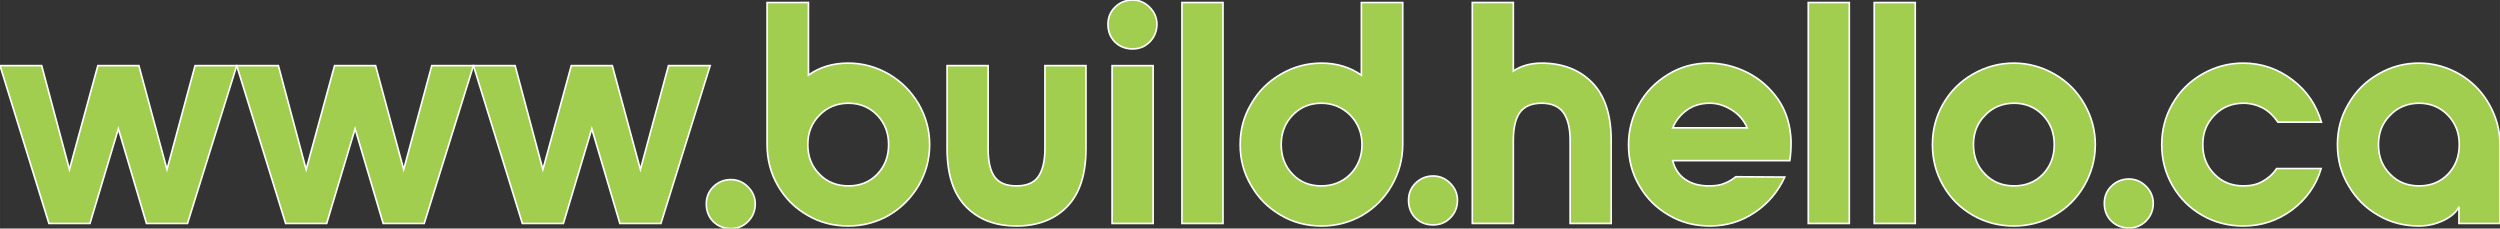 <?xml version="1.0" encoding="UTF-8" standalone="no"?>
<!-- Created with Inkscape (http://www.inkscape.org/) -->

<svg
   xmlns:dc="http://purl.org/dc/elements/1.1/"
   xmlns:cc="http://creativecommons.org/ns#"
   xmlns:rdf="http://www.w3.org/1999/02/22-rdf-syntax-ns#"
   xmlns:svg="http://www.w3.org/2000/svg"
   xmlns="http://www.w3.org/2000/svg"
   xmlns:sodipodi="http://sodipodi.sourceforge.net/DTD/sodipodi-0.dtd"
   xmlns:inkscape="http://www.inkscape.org/namespaces/inkscape"
   width="1520.805"
   height="139.017"
   viewBox="0 0 402.38 36.782"
   version="1.1"
   id="svg7372"
   inkscape:version="0.92.4 (5da689c313, 2019-01-14)"
   sodipodi:docname="www-build-hello-ca-green-white-stroke.svg">
  <rect x="0" y="0" width="402.38" height="36.782" fill="#333333" stroke="none"/>
  <defs
     id="defs7366">
    <clipPath
       clipPathUnits="userSpaceOnUse"
       id="clipPath7954">
      <path
         style="fill:none;stroke:#000000;stroke-width:0.265px;stroke-linecap:butt;stroke-linejoin:miter;stroke-opacity:1"
         d="m 459.306,92.515 -62.744,0.378 -0.756,-11.717 h -8.315 l -5.67,9.827 -71.815,1.89 -25.702,-0.756 v -9.638 l -9.071,0.095 -0.095,9.638 -57.074,-0.189 -46.586,0.283 v -10.205 h -10.961 l -0.283,10.016 -118.496,-1.323 0.378,-30.616 23.621,0.228 84.197,0.812 19.844,-0.189 -0.567,-9.922 67.469,0.095 h 125.016 l 0.095,12.095 96.195,-0.472 -0.472,29.577 z"
         id="path7956"
         inkscape:connector-curvature="0"
         sodipodi:nodetypes="ccccccccccccccccccccccccccc" />
    </clipPath>
    <clipPath
       clipPathUnits="userSpaceOnUse"
       id="clipPath7954-4">
      <path
         style="fill:none;stroke:#000000;stroke-width:0.265px;stroke-linecap:butt;stroke-linejoin:miter;stroke-opacity:1"
         d="m 459.306,92.515 -62.744,0.378 -0.756,-11.717 h -8.315 l -5.67,9.827 -71.815,1.89 -25.702,-0.756 v -9.638 l -9.071,0.095 -0.095,9.638 -57.074,-0.189 -46.586,0.283 v -10.205 h -10.961 l -0.283,10.016 -118.496,-1.323 0.378,-30.616 23.621,0.228 84.197,0.812 19.844,-0.189 -0.567,-9.922 67.469,0.095 h 125.016 l 0.095,12.095 96.195,-0.472 -0.472,29.577 z"
         id="path7956-8"
         inkscape:connector-curvature="0"
         sodipodi:nodetypes="ccccccccccccccccccccccccccc" />
    </clipPath>
  </defs>
  <sodipodi:namedview
     id="base"
     pagecolor="#fffff0"
     bordercolor="#666666"
     borderopacity="1.0"
     inkscape:pageopacity="0"
     inkscape:pageshadow="2"
     inkscape:zoom="0.49497475"
     inkscape:cx="550.8652"
     inkscape:cy="574.02543"
     inkscape:document-units="mm"
     inkscape:current-layer="layer3"
     showgrid="false"
     width="900px" />
  <g
     inkscape:groupmode="layer"
     id="layer3"
     inkscape:label="merge"
     transform="translate(-50.164,-206.709)">
    <path
       inkscape:connector-curvature="0"
       style="font-style:normal;font-variant:normal;font-weight:normal;font-stretch:normal;font-size:50.8px;line-height:1.25;font-family:NordiquePro-Bold;-inkscape-font-specification:'NordiquePro-Bold, Normal';font-variant-ligatures:normal;font-variant-caps:normal;font-variant-numeric:normal;font-feature-settings:normal;text-align:start;letter-spacing:0px;word-spacing:0px;writing-mode:lr-tb;text-anchor:start;fill:#a1ce4f;fill-opacity:1;stroke:#ffffff;stroke-width:0.265;stroke-opacity:1"
       id="path7996"
       d="m 88.264,217.276 h -6.706 l -4.521,16.713 -4.521,-16.713 h -6.604 l -4.572,16.713 -4.47,-16.713 h -6.706 l 7.874,25.4 h 6.604 l 4.572,-15.24 4.521,15.24 h 6.604 z" />
    <path
       inkscape:connector-curvature="0"
       style="font-style:normal;font-variant:normal;font-weight:normal;font-stretch:normal;font-size:50.8px;line-height:1.25;font-family:NordiquePro-Bold;-inkscape-font-specification:'NordiquePro-Bold, Normal';font-variant-ligatures:normal;font-variant-caps:normal;font-variant-numeric:normal;font-feature-settings:normal;text-align:start;letter-spacing:0px;word-spacing:0px;writing-mode:lr-tb;text-anchor:start;fill:#a1ce4f;fill-opacity:1;stroke:#ffffff;stroke-width:0.265;stroke-opacity:1"
       id="path7998"
       d="m 126.364,217.276 h -6.706 l -4.521,16.713 -4.521,-16.713 h -6.604 l -4.572,16.713 -4.47,-16.713 h -6.706 l 7.874,25.4 h 6.604 l 4.572,-15.24 4.521,15.24 h 6.604 z" />
    <path
       inkscape:connector-curvature="0"
       style="font-style:normal;font-variant:normal;font-weight:normal;font-stretch:normal;font-size:50.8px;line-height:1.25;font-family:NordiquePro-Bold;-inkscape-font-specification:'NordiquePro-Bold, Normal';font-variant-ligatures:normal;font-variant-caps:normal;font-variant-numeric:normal;font-feature-settings:normal;text-align:start;letter-spacing:0px;word-spacing:0px;writing-mode:lr-tb;text-anchor:start;fill:#a1ce4f;fill-opacity:1;stroke:#ffffff;stroke-width:0.265;stroke-opacity:1"
       id="path8000"
       d="m 164.464,217.276 h -6.706 l -4.521,16.713 -4.521,-16.713 h -6.604 l -4.572,16.713 -4.47,-16.713 h -6.706 l 7.874,25.4 h 6.604 l 4.572,-15.24 4.521,15.24 h 6.604 z" />
    <path
       inkscape:connector-curvature="0"
       style="font-style:normal;font-variant:normal;font-weight:normal;font-stretch:normal;font-size:50.8px;line-height:1.25;font-family:NordiquePro-Bold;-inkscape-font-specification:'NordiquePro-Bold, Normal';font-variant-ligatures:normal;font-variant-caps:normal;font-variant-numeric:normal;font-feature-settings:normal;text-align:start;letter-spacing:0px;word-spacing:0px;writing-mode:lr-tb;text-anchor:start;fill:#a1ce4f;fill-opacity:1;stroke:#ffffff;stroke-width:0.265;stroke-opacity:1"
       id="path8004"
       d="m 173.628,207.116 v 22.86 c 0,2.388 0.559,4.572 1.727,6.604 1.168,2.032 2.743,3.607 4.775,4.775 1.981,1.168 4.166,1.727 6.553,1.727 2.337,0 4.521,-0.559 6.553,-1.727 1.981,-1.168 3.556,-2.743 4.775,-4.775 1.168,-2.032 1.778,-4.216 1.778,-6.604 0,-2.337 -0.61,-4.521 -1.778,-6.553 -1.219,-2.032 -2.794,-3.607 -4.775,-4.775 -2.032,-1.168 -4.216,-1.778 -6.553,-1.778 -2.489,0 -4.623,0.66 -6.401,1.93 v -11.684 z m 8.433,18.136 c 1.219,-1.27 2.794,-1.93 4.674,-1.93 1.829,0 3.404,0.66 4.623,1.93 1.219,1.27 1.829,2.845 1.829,4.724 0,1.93 -0.61,3.505 -1.829,4.775 -1.219,1.27 -2.794,1.88 -4.623,1.88 -1.88,0 -3.454,-0.61 -4.674,-1.88 -1.27,-1.27 -1.88,-2.845 -1.88,-4.775 0,-1.88 0.61,-3.454 1.88,-4.724 z" />
    <path
       inkscape:connector-curvature="0"
       style="font-style:normal;font-variant:normal;font-weight:normal;font-stretch:normal;font-size:50.8px;line-height:1.25;font-family:NordiquePro-Bold;-inkscape-font-specification:'NordiquePro-Bold, Normal';font-variant-ligatures:normal;font-variant-caps:normal;font-variant-numeric:normal;font-feature-settings:normal;text-align:start;letter-spacing:0px;word-spacing:0px;writing-mode:lr-tb;text-anchor:start;fill:#a1ce4f;fill-opacity:1;stroke:#ffffff;stroke-width:0.265;stroke-opacity:1"
       id="path8006"
       d="m 218.348,217.276 h 6.604 v 13.36 c 0,4.166 -1.016,7.264 -3.048,9.347 -2.032,2.083 -4.775,3.099 -8.128,3.099 -3.404,0 -6.096,-1.016 -8.128,-3.099 -2.032,-2.083 -3.048,-5.182 -3.048,-9.347 v -13.36 h 6.604 v 13.36 c 0,2.083 0.356,3.607 1.067,4.572 0.711,0.965 1.88,1.422 3.505,1.422 1.575,0 2.743,-0.457 3.454,-1.422 0.711,-0.965 1.118,-2.489 1.118,-4.572 z" />
    <path
       inkscape:connector-curvature="0"
       style="font-style:normal;font-variant:normal;font-weight:normal;font-stretch:normal;font-size:50.8px;line-height:1.25;font-family:NordiquePro-Bold;-inkscape-font-specification:'NordiquePro-Bold, Normal';font-variant-ligatures:normal;font-variant-caps:normal;font-variant-numeric:normal;font-feature-settings:normal;text-align:start;letter-spacing:0px;word-spacing:0px;writing-mode:lr-tb;text-anchor:start;fill:#a1ce4f;fill-opacity:1;stroke:#ffffff;stroke-width:0.265;stroke-opacity:1"
       id="path8054"
       d="m 229.614,213.466 c 0.762,0.762 1.727,1.118 2.845,1.118 1.067,0 1.981,-0.356 2.743,-1.118 0.762,-0.762 1.168,-1.727 1.168,-2.845 0,-1.067 -0.406,-1.981 -1.168,-2.743 -0.762,-0.762 -1.676,-1.168 -2.743,-1.168 -1.118,0 -2.083,0.406 -2.845,1.168 -0.762,0.762 -1.118,1.676 -1.118,2.743 0,1.118 0.356,2.083 1.118,2.845 z" />
    <path
       inkscape:connector-curvature="0"
       style="font-style:normal;font-variant:normal;font-weight:normal;font-stretch:normal;font-size:50.8px;line-height:1.25;font-family:NordiquePro-Bold;-inkscape-font-specification:'NordiquePro-Bold, Normal';font-variant-ligatures:normal;font-variant-caps:normal;font-variant-numeric:normal;font-feature-settings:normal;text-align:start;letter-spacing:0px;word-spacing:0px;writing-mode:lr-tb;text-anchor:start;fill:#a1ce4f;fill-opacity:1;stroke:#ffffff;stroke-width:0.265;stroke-opacity:1"
       id="path8008"
       d="m 229.157,217.276 v 25.4 h 6.604 v -25.4 z" />
    <path
       inkscape:connector-curvature="0"
       style="font-style:normal;font-variant:normal;font-weight:normal;font-stretch:normal;font-size:50.8px;line-height:1.25;font-family:NordiquePro-Bold;-inkscape-font-specification:'NordiquePro-Bold, Normal';font-variant-ligatures:normal;font-variant-caps:normal;font-variant-numeric:normal;font-feature-settings:normal;text-align:start;letter-spacing:0px;word-spacing:0px;writing-mode:lr-tb;text-anchor:start;fill:#a1ce4f;fill-opacity:1;stroke:#ffffff;stroke-width:0.265;stroke-opacity:1"
       id="path8010"
       d="m 240.402,242.676 h 6.604 v -35.56 h -6.604 z" />
    <path
       inkscape:connector-curvature="0"
       style="font-style:normal;font-variant:normal;font-weight:normal;font-stretch:normal;font-size:50.8px;line-height:1.25;font-family:NordiquePro-Bold;-inkscape-font-specification:'NordiquePro-Bold, Normal';font-variant-ligatures:normal;font-variant-caps:normal;font-variant-numeric:normal;font-feature-settings:normal;text-align:start;letter-spacing:0px;word-spacing:0px;writing-mode:lr-tb;text-anchor:start;fill:#a1ce4f;fill-opacity:1;stroke:#ffffff;stroke-width:0.265;stroke-opacity:1"
       id="path8012"
       d="m 274.157,236.58 c 1.168,-2.032 1.778,-4.216 1.778,-6.604 v -22.86 h -6.655 v 11.684 c -1.829,-1.27 -3.962,-1.93 -6.401,-1.93 -2.388,0 -4.572,0.61 -6.553,1.778 -2.032,1.168 -3.607,2.743 -4.775,4.775 -1.219,2.032 -1.778,4.216 -1.778,6.553 0,2.388 0.559,4.572 1.778,6.604 1.168,2.032 2.743,3.607 4.775,4.775 1.981,1.168 4.166,1.727 6.553,1.727 2.337,0 4.521,-0.559 6.553,-1.727 1.981,-1.168 3.556,-2.743 4.724,-4.775 z m -15.951,-11.328 c 1.219,-1.27 2.743,-1.93 4.623,-1.93 1.829,0 3.404,0.66 4.674,1.93 1.219,1.27 1.88,2.845 1.88,4.724 0,1.93 -0.66,3.505 -1.88,4.775 -1.27,1.27 -2.845,1.88 -4.674,1.88 -1.88,0 -3.404,-0.61 -4.623,-1.88 -1.219,-1.27 -1.829,-2.845 -1.829,-4.775 0,-1.88 0.61,-3.454 1.829,-4.724 z" />
    <path
       inkscape:connector-curvature="0"
       style="font-style:normal;font-variant:normal;font-weight:normal;font-stretch:normal;font-size:50.8px;line-height:1.25;font-family:NordiquePro-Bold;-inkscape-font-specification:'NordiquePro-Bold, Normal';font-variant-ligatures:normal;font-variant-caps:normal;font-variant-numeric:normal;font-feature-settings:normal;text-align:start;letter-spacing:0px;word-spacing:0px;writing-mode:lr-tb;text-anchor:start;fill:#a1ce4f;fill-opacity:1;stroke:#ffffff;stroke-width:0.265;stroke-opacity:1"
       id="path8016"
       d="m 306.438,220.019 c -2.032,-2.083 -4.775,-3.15 -8.128,-3.15 -1.829,0 -3.353,0.457 -4.572,1.27 v -11.024 h -6.604 v 35.56 h 6.604 v -13.36 c 0,-2.032 0.356,-3.556 1.067,-4.521 0.711,-0.965 1.88,-1.473 3.505,-1.473 1.575,0 2.743,0.508 3.454,1.473 0.711,0.965 1.118,2.489 1.118,4.521 v 13.36 h 6.604 v -13.36 c 0,-4.115 -1.016,-7.214 -3.048,-9.296 z" />
    <path
       inkscape:connector-curvature="0"
       style="font-style:normal;font-variant:normal;font-weight:normal;font-stretch:normal;font-size:50.8px;line-height:1.25;font-family:NordiquePro-Bold;-inkscape-font-specification:'NordiquePro-Bold, Normal';font-variant-ligatures:normal;font-variant-caps:normal;font-variant-numeric:normal;font-feature-settings:normal;text-align:start;letter-spacing:0px;word-spacing:0px;writing-mode:lr-tb;text-anchor:start;fill:#a1ce4f;fill-opacity:1;stroke:#ffffff;stroke-width:0.265;stroke-opacity:1"
       id="path8018"
       d="m 313.957,223.524 c -1.118,2.032 -1.676,4.166 -1.676,6.502 0,2.388 0.559,4.572 1.727,6.553 1.168,2.032 2.743,3.607 4.775,4.775 1.981,1.168 4.166,1.727 6.604,1.727 2.642,0 5.029,-0.711 7.214,-2.184 2.134,-1.422 3.759,-3.353 4.826,-5.69 l -7.874,-0.051 c -0.559,0.457 -1.168,0.813 -1.829,1.067 -0.66,0.305 -1.524,0.406 -2.54,0.406 -1.524,0 -2.794,-0.356 -3.81,-1.067 -1.016,-0.711 -1.676,-1.727 -1.981,-2.997 h 18.847 c 0.152,-1.016 0.203,-2.032 0.203,-3.15 -0.102,-2.54 -0.762,-4.775 -2.083,-6.706 -1.321,-1.88 -2.946,-3.302 -4.928,-4.318 -2.032,-1.016 -4.115,-1.524 -6.248,-1.524 -2.388,0 -4.572,0.61 -6.553,1.829 -1.981,1.219 -3.556,2.794 -4.674,4.826 z m 17.424,3.759 h -11.989 c 0.508,-1.219 1.321,-2.184 2.337,-2.896 1.016,-0.711 2.235,-1.067 3.658,-1.067 1.27,0 2.438,0.406 3.556,1.118 1.118,0.711 1.93,1.676 2.438,2.845 z" />
    <path
       inkscape:connector-curvature="0"
       style="font-style:normal;font-variant:normal;font-weight:normal;font-stretch:normal;font-size:50.8px;line-height:1.25;font-family:NordiquePro-Bold;-inkscape-font-specification:'NordiquePro-Bold, Normal';font-variant-ligatures:normal;font-variant-caps:normal;font-variant-numeric:normal;font-feature-settings:normal;text-align:start;letter-spacing:0px;word-spacing:0px;writing-mode:lr-tb;text-anchor:start;fill:#a1ce4f;fill-opacity:1;stroke:#ffffff;stroke-width:0.265;stroke-opacity:1"
       id="path8020"
       d="m 341.209,242.676 h 6.604 v -35.56 h -6.604 z" />
    <path
       inkscape:connector-curvature="0"
       style="font-style:normal;font-variant:normal;font-weight:normal;font-stretch:normal;font-size:50.8px;line-height:1.25;font-family:NordiquePro-Bold;-inkscape-font-specification:'NordiquePro-Bold, Normal';font-variant-ligatures:normal;font-variant-caps:normal;font-variant-numeric:normal;font-feature-settings:normal;text-align:start;letter-spacing:0px;word-spacing:0px;writing-mode:lr-tb;text-anchor:start;fill:#a1ce4f;fill-opacity:1;stroke:#ffffff;stroke-width:0.265;stroke-opacity:1"
       id="path8022"
       d="m 351.825,242.676 h 6.604 v -35.56 h -6.604 z" />
    <path
       inkscape:connector-curvature="0"
       style="font-style:normal;font-variant:normal;font-weight:normal;font-stretch:normal;font-size:50.8px;line-height:1.25;font-family:NordiquePro-Bold;-inkscape-font-specification:'NordiquePro-Bold, Normal';font-variant-ligatures:normal;font-variant-caps:normal;font-variant-numeric:normal;font-feature-settings:normal;text-align:start;letter-spacing:0px;word-spacing:0px;writing-mode:lr-tb;text-anchor:start;fill:#a1ce4f;fill-opacity:1;stroke:#ffffff;stroke-width:0.265;stroke-opacity:1"
       id="path8024"
       d="m 380.855,218.647 c -2.032,-1.168 -4.216,-1.778 -6.553,-1.778 -2.388,0 -4.572,0.61 -6.604,1.778 -2.032,1.168 -3.607,2.743 -4.775,4.775 -1.168,2.032 -1.727,4.216 -1.727,6.553 0,2.388 0.559,4.572 1.727,6.604 1.168,2.032 2.743,3.607 4.775,4.775 2.032,1.168 4.216,1.727 6.604,1.727 2.337,0 4.521,-0.559 6.553,-1.727 2.032,-1.168 3.607,-2.743 4.775,-4.775 1.168,-2.032 1.778,-4.216 1.778,-6.604 0,-2.337 -0.61,-4.521 -1.778,-6.553 -1.168,-2.032 -2.743,-3.607 -4.775,-4.775 z m -11.176,6.604 c 1.219,-1.27 2.794,-1.93 4.674,-1.93 1.829,0 3.404,0.66 4.623,1.93 1.219,1.27 1.829,2.845 1.829,4.724 0,1.93 -0.61,3.505 -1.829,4.775 -1.219,1.27 -2.794,1.88 -4.623,1.88 -1.88,0 -3.454,-0.61 -4.674,-1.88 -1.27,-1.27 -1.88,-2.845 -1.88,-4.775 0,-1.88 0.61,-3.454 1.88,-4.724 z" />
    <path
       inkscape:connector-curvature="0"
       style="font-style:normal;font-variant:normal;font-weight:normal;font-stretch:normal;font-size:50.8px;line-height:1.25;font-family:NordiquePro-Bold;-inkscape-font-specification:'NordiquePro-Bold, Normal';font-variant-ligatures:normal;font-variant-caps:normal;font-variant-numeric:normal;font-feature-settings:normal;text-align:start;letter-spacing:0px;word-spacing:0px;writing-mode:lr-tb;text-anchor:start;fill:#a1ce4f;fill-opacity:1;stroke:#ffffff;stroke-width:0.265;stroke-opacity:1"
       id="path8028"
       d="m 404.607,241.355 c 2.032,1.168 4.216,1.727 6.604,1.727 2.946,0 5.537,-0.864 7.874,-2.591 2.286,-1.727 3.861,-3.912 4.674,-6.655 h -7.163 c -0.61,0.914 -1.372,1.575 -2.286,2.083 -0.914,0.508 -1.93,0.711 -3.048,0.711 -1.88,0 -3.454,-0.61 -4.674,-1.88 -1.27,-1.27 -1.88,-2.845 -1.88,-4.775 0,-1.88 0.61,-3.454 1.88,-4.724 1.219,-1.27 2.794,-1.93 4.674,-1.93 1.168,0 2.235,0.305 3.2,0.813 0.965,0.559 1.727,1.321 2.337,2.235 h 7.01 c -0.813,-2.743 -2.337,-5.029 -4.674,-6.807 -2.337,-1.778 -4.978,-2.692 -7.925,-2.692 -2.388,0 -4.572,0.61 -6.604,1.778 -2.032,1.168 -3.607,2.743 -4.775,4.775 -1.168,2.032 -1.727,4.216 -1.727,6.553 0,2.388 0.559,4.572 1.727,6.604 1.168,2.032 2.743,3.607 4.775,4.775 z" />
    <path
       inkscape:connector-curvature="0"
       style="font-style:normal;font-variant:normal;font-weight:normal;font-stretch:normal;font-size:50.8px;line-height:1.25;font-family:NordiquePro-Bold;-inkscape-font-specification:'NordiquePro-Bold, Normal';font-variant-ligatures:normal;font-variant-caps:normal;font-variant-numeric:normal;font-feature-settings:normal;text-align:start;letter-spacing:0px;word-spacing:0px;writing-mode:lr-tb;text-anchor:start;fill:#a1ce4f;fill-opacity:1;stroke:#ffffff;stroke-width:0.265;stroke-opacity:1"
       id="path8030"
       d="m 432.935,241.355 c 1.981,1.168 4.166,1.727 6.553,1.727 1.422,0 2.743,-0.305 4.013,-0.914 1.219,-0.61 2.032,-1.321 2.438,-2.184 v 2.692 h 6.604 v -12.7 c 0,-2.337 -0.61,-4.521 -1.778,-6.553 -1.168,-2.032 -2.743,-3.607 -4.724,-4.775 -2.032,-1.168 -4.216,-1.778 -6.553,-1.778 -2.388,0 -4.572,0.61 -6.553,1.778 -2.032,1.168 -3.607,2.743 -4.775,4.775 -1.219,2.032 -1.778,4.216 -1.778,6.553 0,2.388 0.559,4.572 1.778,6.604 1.168,2.032 2.743,3.607 4.775,4.775 z m 11.227,-6.604 c -1.219,1.27 -2.794,1.88 -4.623,1.88 -1.88,0 -3.454,-0.61 -4.674,-1.88 -1.27,-1.27 -1.88,-2.845 -1.88,-4.775 0,-1.88 0.61,-3.454 1.88,-4.724 1.219,-1.27 2.794,-1.93 4.674,-1.93 1.829,0 3.404,0.66 4.623,1.93 1.219,1.27 1.829,2.845 1.829,4.724 0,1.93 -0.61,3.505 -1.829,4.775 z" />
    <path
       style="font-style:normal;font-variant:normal;font-weight:normal;font-stretch:normal;font-size:50.8px;line-height:1.25;font-family:NordiquePro-Bold;-inkscape-font-specification:'NordiquePro-Bold, Normal';font-variant-ligatures:normal;font-variant-caps:normal;font-variant-numeric:normal;font-feature-settings:normal;text-align:start;letter-spacing:0px;word-spacing:0px;writing-mode:lr-tb;text-anchor:start;fill:#a1ce4f;fill-opacity:1;stroke:#ffffff;stroke-width:0.265;stroke-opacity:1"
       inkscape:connector-curvature="0"
       d="m 277.99,241.791 c 0.762,0.762 1.727,1.118 2.845,1.118 1.067,0 1.981,-0.356 2.743,-1.118 0.762,-0.762 1.168,-1.727 1.168,-2.845 0,-1.067 -0.406,-1.981 -1.168,-2.743 -0.762,-0.762 -1.676,-1.168 -2.743,-1.168 -1.118,0 -2.083,0.406 -2.845,1.168 -0.762,0.762 -1.118,1.676 -1.118,2.743 0,1.118 0.356,2.083 1.118,2.845 z"
       id="path8056" />
    <path
       d="m 389.978,242.279 c 0.762,0.762 1.727,1.118 2.845,1.118 1.067,0 1.981,-0.356 2.743,-1.118 0.762,-0.762 1.168,-1.727 1.168,-2.845 0,-1.067 -0.406,-1.981 -1.168,-2.743 -0.762,-0.762 -1.676,-1.168 -2.743,-1.168 -1.118,0 -2.083,0.406 -2.845,1.168 -0.762,0.762 -1.118,1.676 -1.118,2.743 0,1.118 0.356,2.083 1.118,2.845 z"
       id="path8077"
       style="font-style:normal;font-variant:normal;font-weight:normal;font-stretch:normal;font-size:50.8px;line-height:1.25;font-family:NordiquePro-Bold;-inkscape-font-specification:'NordiquePro-Bold, Normal';font-variant-ligatures:normal;font-variant-caps:normal;font-variant-numeric:normal;font-feature-settings:normal;text-align:start;letter-spacing:0px;word-spacing:0px;writing-mode:lr-tb;text-anchor:start;fill:#a1ce4f;fill-opacity:1;stroke:#ffffff;stroke-width:0.265;stroke-opacity:1"
       inkscape:connector-curvature="0" />
    <path
       d="m 164.964,242.373 c 0.762,0.762 1.727,1.118 2.845,1.118 1.067,0 1.981,-0.356 2.743,-1.118 0.762,-0.762 1.168,-1.727 1.168,-2.845 0,-1.067 -0.406,-1.981 -1.168,-2.743 -0.762,-0.762 -1.676,-1.168 -2.743,-1.168 -1.118,0 -2.083,0.406 -2.845,1.168 -0.762,0.762 -1.118,1.676 -1.118,2.743 0,1.118 0.356,2.083 1.118,2.845 z"
       id="path8083"
       style="font-style:normal;font-variant:normal;font-weight:normal;font-stretch:normal;font-size:50.8px;line-height:1.25;font-family:NordiquePro-Bold;-inkscape-font-specification:'NordiquePro-Bold, Normal';font-variant-ligatures:normal;font-variant-caps:normal;font-variant-numeric:normal;font-feature-settings:normal;text-align:start;letter-spacing:0px;word-spacing:0px;writing-mode:lr-tb;text-anchor:start;fill:#a1ce4f;fill-opacity:1;stroke:#ffffff;stroke-width:0.265;stroke-opacity:1"
       inkscape:connector-curvature="0" />
  </g>
</svg>
